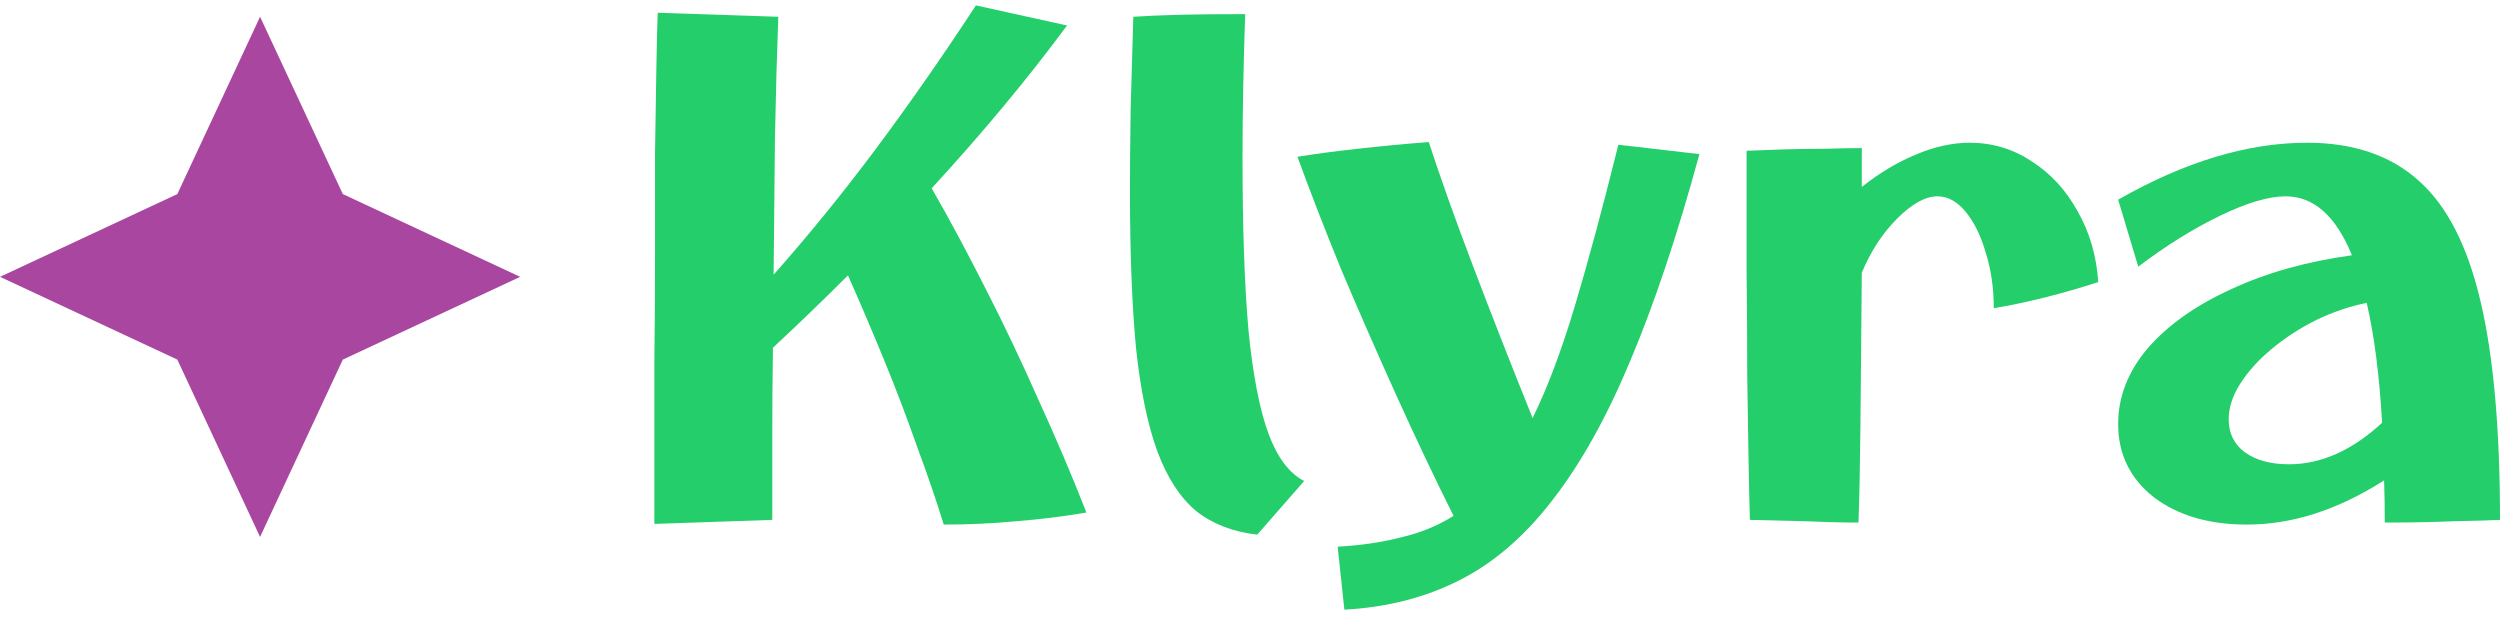 <svg width="149" height="37" viewBox="0 0 149 37" fill="none" xmlns="http://www.w3.org/2000/svg">
<g id="Group 19">
<g id="Klyra">
<path id="Vector" d="M133.908 31.265C131.645 31.265 129.795 30.719 128.358 29.628C126.947 28.51 126.242 27.059 126.242 25.276C126.242 23.652 126.828 22.148 127.999 20.764C129.197 19.38 130.847 18.209 132.95 17.25C135.052 16.266 137.461 15.587 140.176 15.214C139.218 12.872 137.9 11.701 136.224 11.701C135.212 11.701 133.908 12.087 132.311 12.859C130.714 13.63 129.09 14.642 127.44 15.893L126.242 11.9C130.208 9.638 133.961 8.507 137.501 8.507C140.269 8.507 142.492 9.265 144.169 10.782C145.846 12.273 147.07 14.668 147.842 17.969C148.614 21.243 149 25.582 149 30.985C148.494 31.012 147.589 31.038 146.285 31.065C145.007 31.118 143.623 31.145 142.133 31.145C142.133 30.293 142.119 29.455 142.093 28.629C139.351 30.386 136.623 31.265 133.908 31.265ZM132.83 24.996C132.83 25.821 133.149 26.473 133.788 26.953C134.454 27.432 135.332 27.671 136.423 27.671C138.34 27.671 140.19 26.846 141.973 25.196C141.813 22.374 141.507 19.992 141.055 18.049C140.017 18.262 139.005 18.608 138.02 19.087C137.062 19.566 136.184 20.138 135.385 20.804C134.613 21.443 133.988 22.135 133.509 22.88C133.056 23.599 132.83 24.304 132.83 24.996Z" fill="#23CE6B"/>
<path id="Vector_2" d="M110.763 31.145C109.832 31.145 108.767 31.118 107.569 31.065C106.398 31.038 105.307 31.012 104.295 30.985C104.268 30.187 104.242 29.042 104.215 27.551C104.189 26.061 104.162 24.331 104.135 22.361C104.135 20.365 104.122 18.235 104.095 15.973C104.095 13.684 104.095 11.355 104.095 8.986C104.681 8.959 105.4 8.932 106.251 8.906C107.103 8.879 107.955 8.866 108.807 8.866C109.658 8.839 110.377 8.826 110.963 8.826C110.963 9.598 110.963 10.37 110.963 11.142C112.001 10.317 113.066 9.678 114.157 9.225C115.275 8.746 116.353 8.507 117.391 8.507C118.748 8.507 119.986 8.879 121.104 9.625C122.222 10.343 123.127 11.328 123.819 12.579C124.538 13.83 124.95 15.241 125.057 16.811C123.992 17.157 122.927 17.463 121.863 17.73C120.798 17.996 119.786 18.209 118.828 18.368C118.828 17.171 118.669 16.066 118.349 15.055C118.056 14.043 117.657 13.231 117.151 12.619C116.646 12.007 116.087 11.701 115.474 11.701C114.756 11.701 113.957 12.14 113.079 13.018C112.2 13.897 111.495 14.975 110.963 16.252C110.936 19.633 110.91 22.654 110.883 25.316C110.856 27.951 110.816 29.894 110.763 31.145Z" fill="#23CE6B"/>
<path id="Vector_3" d="M80.124 36.335L79.725 32.582C81.135 32.502 82.4 32.316 83.518 32.023C84.662 31.757 85.7 31.331 86.632 30.745C85.514 28.509 84.383 26.127 83.238 23.599C82.094 21.07 81.002 18.581 79.964 16.132C78.953 13.657 78.075 11.395 77.329 9.345C78.287 9.185 79.485 9.026 80.923 8.866C82.36 8.706 83.771 8.573 85.155 8.467C85.82 10.516 86.699 12.978 87.79 15.853C88.881 18.728 90.066 21.749 91.343 24.916C92.222 23.133 93.06 20.91 93.859 18.248C94.657 15.587 95.522 12.379 96.454 8.626L101.285 9.185C99.981 13.976 98.61 18.076 97.173 21.483C95.762 24.863 94.218 27.631 92.541 29.787C90.891 31.943 89.041 33.54 86.991 34.578C84.942 35.616 82.653 36.202 80.124 36.335Z" fill="#23CE6B"/>
<path id="Vector_4" d="M74.213 0.841C74.16 2.358 74.12 3.848 74.094 5.312C74.067 6.776 74.054 8.134 74.054 9.385C74.054 13.591 74.174 17.038 74.413 19.726C74.679 22.388 75.079 24.437 75.611 25.875C76.143 27.285 76.849 28.217 77.727 28.669L74.932 31.863C73.495 31.704 72.284 31.238 71.299 30.466C70.341 29.668 69.569 28.483 68.983 26.913C68.397 25.316 67.972 23.253 67.705 20.724C67.466 18.195 67.346 15.108 67.346 11.461C67.346 9.944 67.359 8.294 67.386 6.51C67.439 4.7 67.493 2.864 67.546 1C68.318 0.947 69.236 0.907 70.301 0.881C71.365 0.854 72.67 0.841 74.213 0.841Z" fill="#23CE6B"/>
<path id="Vector_5" d="M39 31.225C39 30.186 39 28.816 39 27.112C39 25.409 39 23.532 39 21.483C39.027 19.433 39.04 17.344 39.04 15.214C39.04 13.085 39.04 11.049 39.04 9.105C39.066 7.162 39.093 5.459 39.12 3.995C39.146 2.531 39.173 1.453 39.2 0.761L46.386 1C46.306 3.13 46.24 5.539 46.187 8.227C46.16 10.889 46.133 13.604 46.107 16.372C48.183 14.03 50.206 11.541 52.176 8.906C54.145 6.271 56.142 3.409 58.165 0.322L63.595 1.519C61.252 4.687 58.564 7.921 55.529 11.222C56.568 13.031 57.632 15.014 58.724 17.171C59.815 19.3 60.866 21.509 61.878 23.798C62.916 26.061 63.874 28.31 64.752 30.546C63.342 30.785 61.944 30.958 60.56 31.065C59.176 31.198 57.739 31.265 56.248 31.265C55.822 29.88 55.303 28.363 54.691 26.713C54.105 25.036 53.453 23.319 52.735 21.562C52.016 19.806 51.284 18.089 50.539 16.412C49.101 17.849 47.611 19.287 46.067 20.724C46.04 22.587 46.027 24.384 46.027 26.114C46.027 27.844 46.027 29.468 46.027 30.985L39 31.225Z" fill="#23CE6B"/>
</g>
<path id="Star 1" d="M15.5 1L20.432 11.568L31 16.5L20.432 21.432L15.5 32L10.568 21.432L0 16.5L10.568 11.568L15.5 1Z" fill="#A846A0"/>
</g>
</svg>

